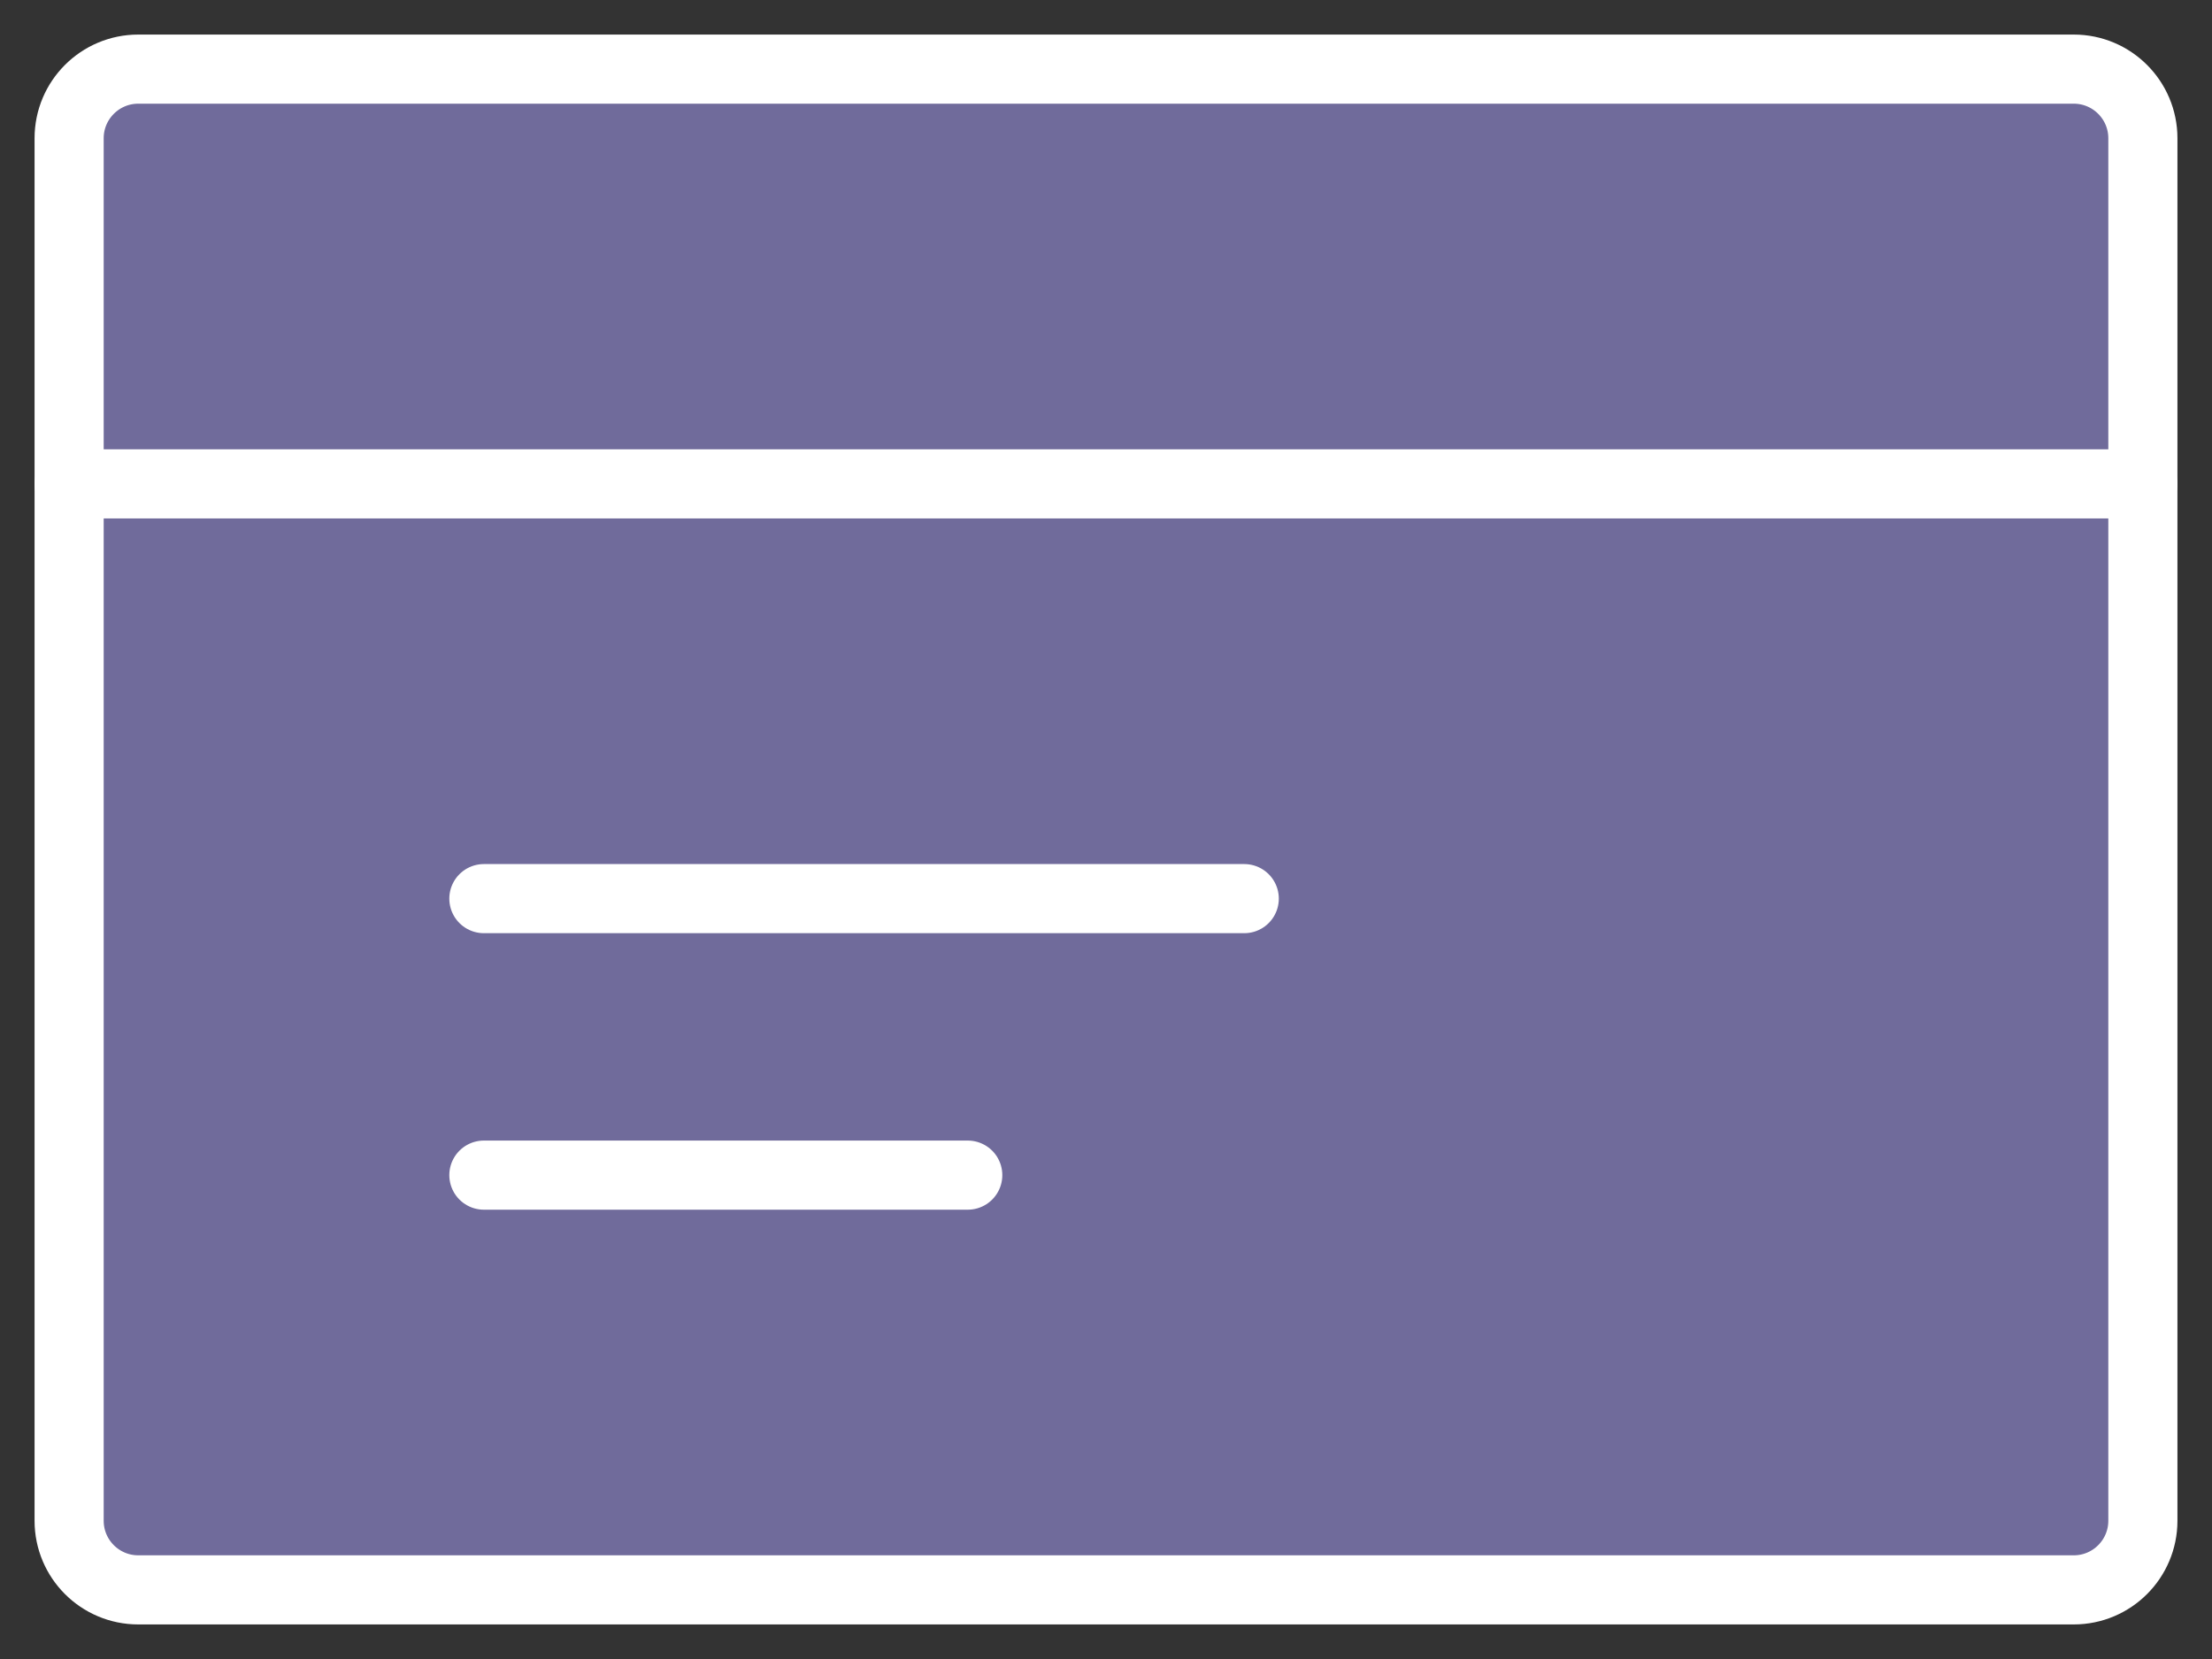 <svg xmlns:xlink="http://www.w3.org/1999/xlink" xmlns="http://www.w3.org/2000/svg" width="48" height="36" viewBox="0 0 48 36" fill="none">
<rect x="0" y="0" width="48" height="36" fill="#333333" stroke="none"/>
<path fill-rule="evenodd" clip-rule="evenodd" d="M1.5 3C1.5 2.172 2.172 1.5 3 1.5H45C45.828 1.5 46.5 2.172 46.5 3V33C46.5 33.828 45.828 34.5 45 34.5H3C2.172 34.5 1.5 33.828 1.5 33V3Z" fill="#706B9B" stroke="white" stroke-width="1.5" stroke-linecap="round" stroke-linejoin="round"/>
<path fill-rule="evenodd" clip-rule="evenodd" d="M1.5 10.5H46.5H1.5Z" fill="#706B9B"/>
<path d="M1.5 10.5H46.5" stroke="white" stroke-width="1.5" stroke-linecap="round" stroke-linejoin="round"/>
<path fill-rule="evenodd" clip-rule="evenodd" d="M10.5 19.5H27H10.5Z" fill="#706B9B"/>
<path d="M10.5 19.5H27" stroke="white" stroke-width="1.5" stroke-linecap="round" stroke-linejoin="round"/>
<path fill-rule="evenodd" clip-rule="evenodd" d="M10.5 25.5H21H10.5Z" fill="#706B9B"/>
<path d="M10.5 25.5H21" stroke="white" stroke-width="1.5" stroke-linecap="round" stroke-linejoin="round"/>
</svg>